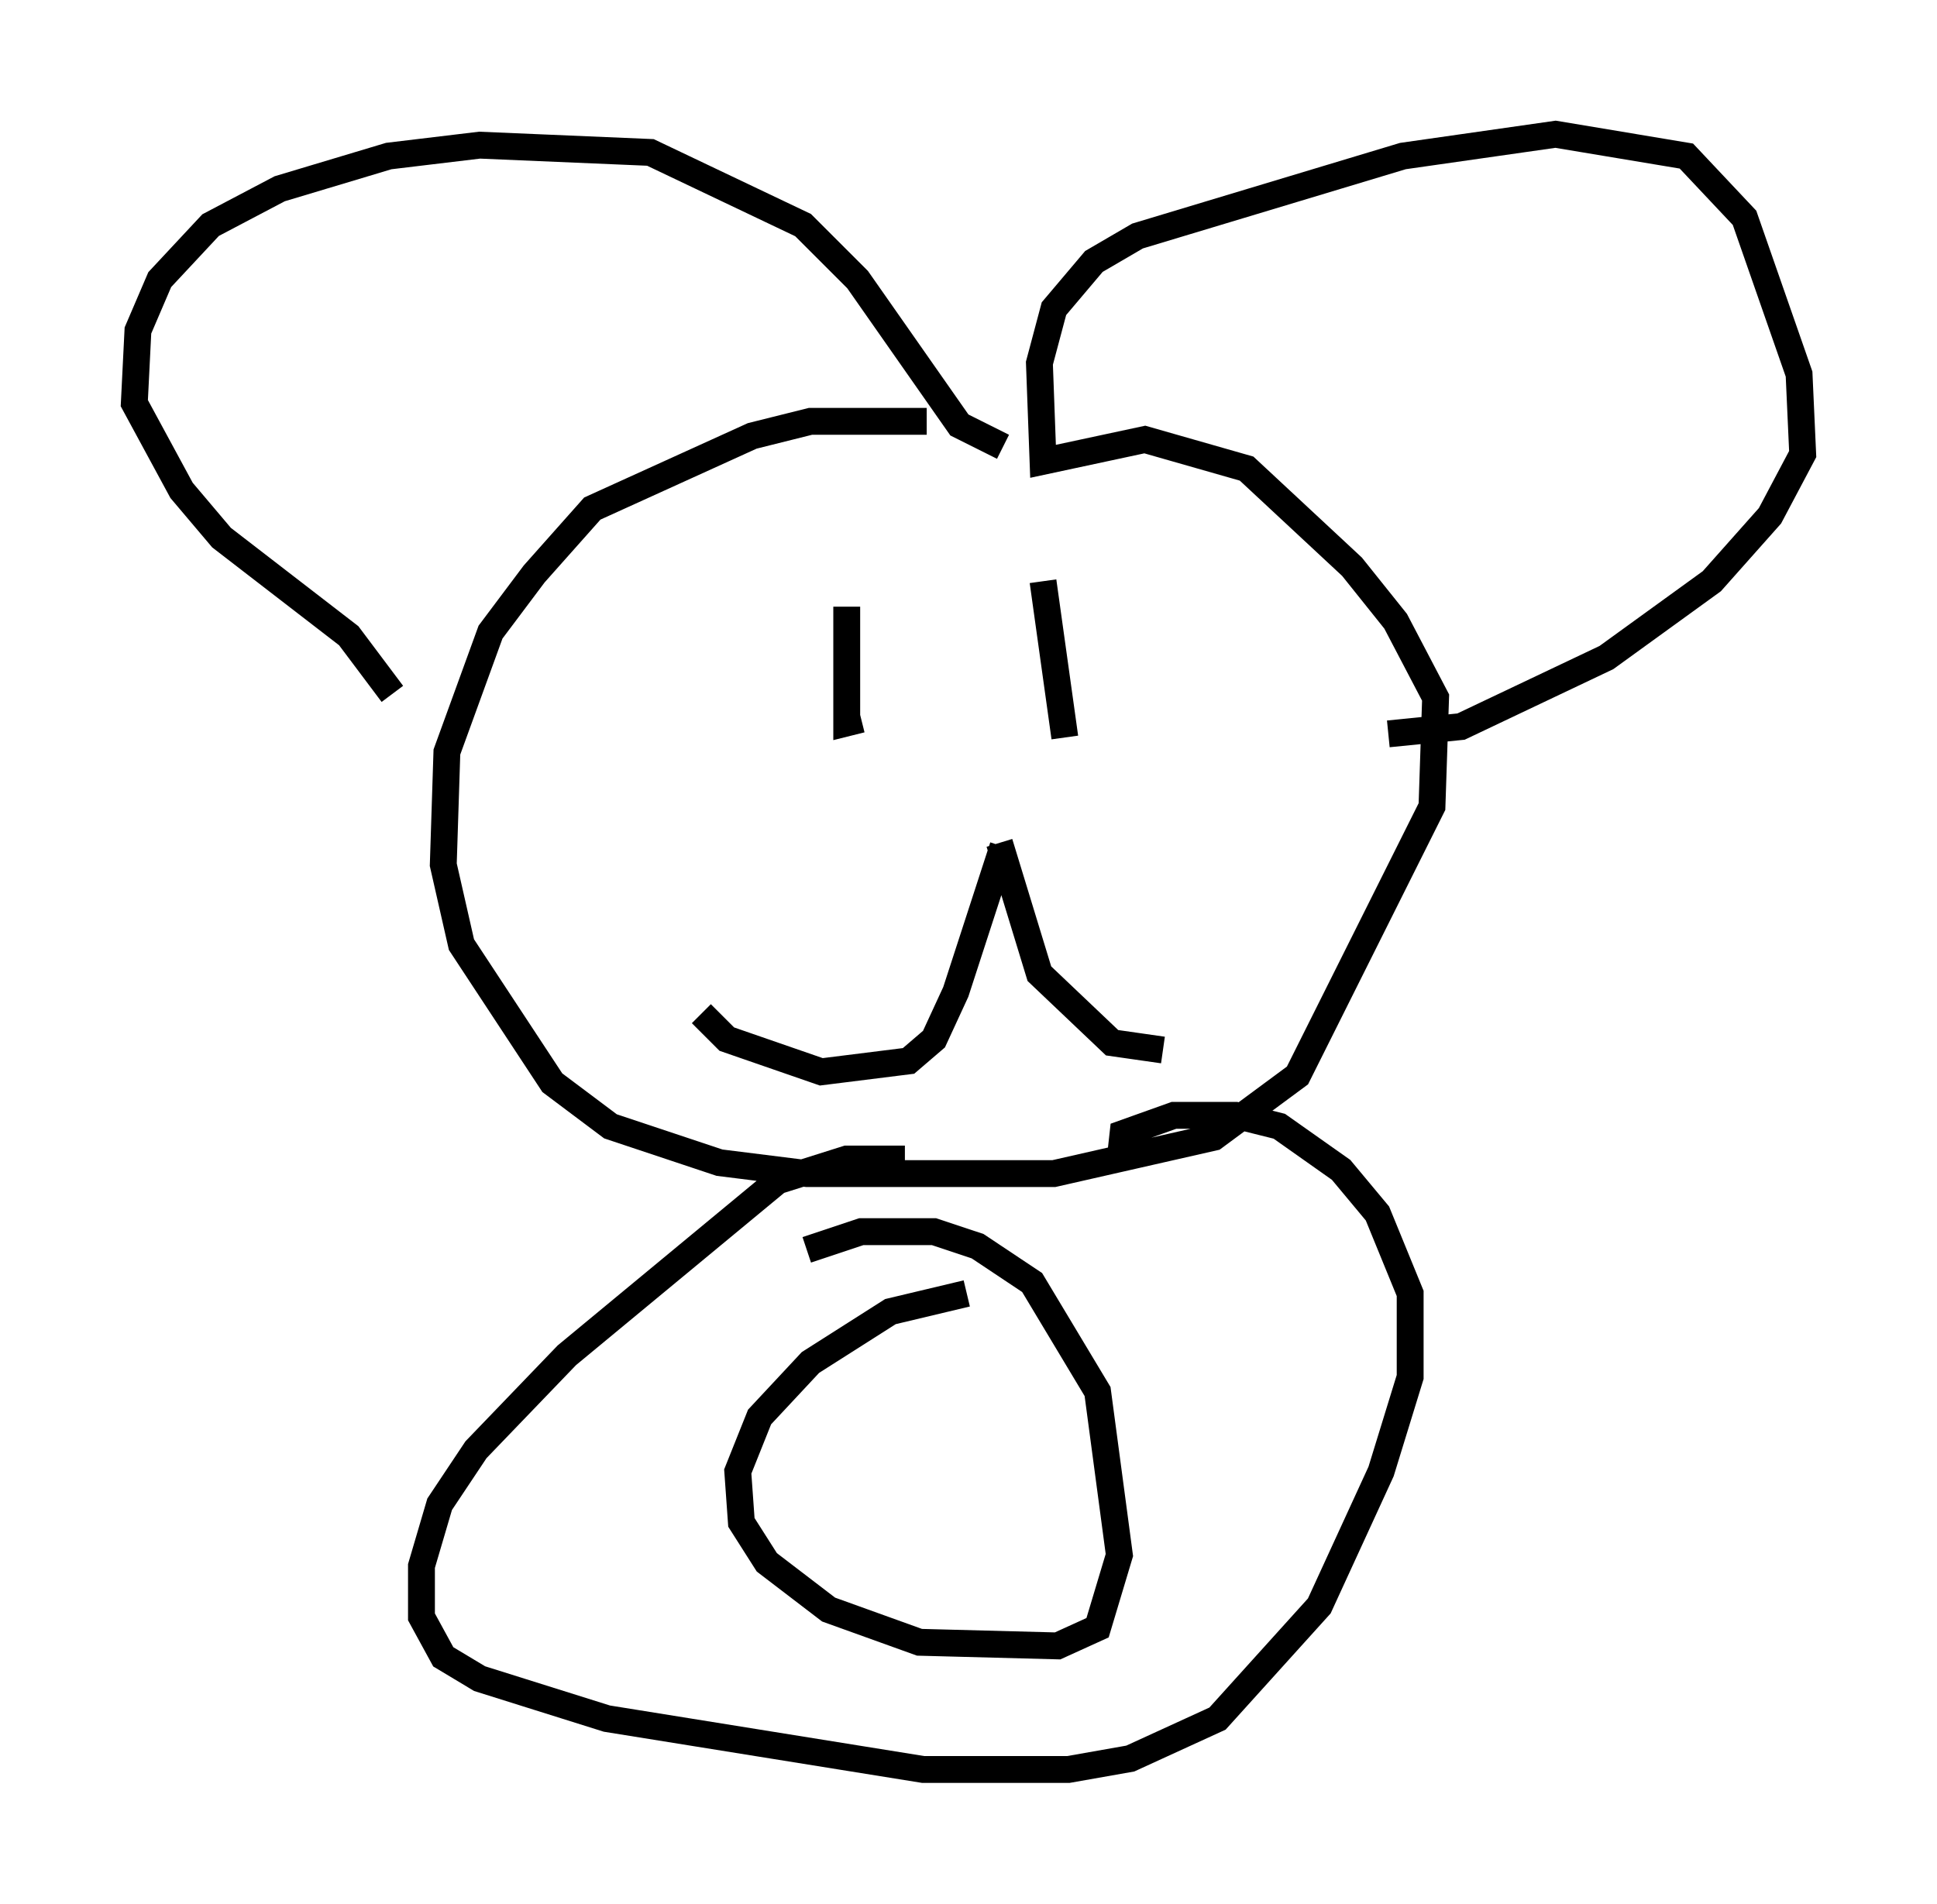 <?xml version="1.0" encoding="utf-8" ?>
<svg baseProfile="full" height="70.892" version="1.1" width="72.11" xmlns="http://www.w3.org/2000/svg" xmlns:ev="http://www.w3.org/2001/xml-events" xmlns:xlink="http://www.w3.org/1999/xlink"><defs /><rect fill="white" height="70.892" width="72.11" x="0" y="0" /><path d="M39.776, 17.178 m-5.277, -1.488 l-4.33, 0.0 -2.165, 0.541 l-5.954, 2.706 -2.165, 2.436 l-1.624, 2.165 -1.624, 4.465 l-0.135, 4.195 0.677, 2.977 l3.383, 5.142 2.165, 1.624 l4.059, 1.353 3.248, 0.406 l9.202, 0.0 5.954, -1.353 l3.112, -2.3 5.007, -10.013 l0.135, -4.059 -1.488, -2.842 l-1.624, -2.03 -3.924, -3.654 l-3.789, -1.083 -3.789, 0.812 l-0.135, -3.654 0.541, -2.03 l1.488, -1.759 1.624, -0.947 l9.878, -2.977 5.683, -0.812 l4.871, 0.812 2.165, 2.3 l2.03, 5.819 0.135, 2.977 l-1.218, 2.3 -2.165, 2.436 l-3.924, 2.842 -5.413, 2.571 l-2.706, 0.271 m-14.344, -10.69 l-1.624, -0.812 -3.789, -5.413 l-2.03, -2.03 -5.683, -2.706 l-6.36, -0.271 -3.383, 0.406 l-4.059, 1.218 -2.571, 1.353 l-1.894, 2.03 -0.812, 1.894 l-0.135, 2.706 1.759, 3.248 l1.488, 1.759 4.736, 3.654 l1.624, 2.165 m16.915, -3.248 l0.0, 4.33 0.541, -0.135 m6.766, -5.142 l0.812, 5.819 m-2.3, 4.059 l-1.759, 5.413 -0.812, 1.759 l-0.947, 0.812 -3.248, 0.406 l-3.518, -1.218 -0.947, -0.947 m11.096, -6.36 l1.488, 4.871 2.706, 2.571 l1.894, 0.271 m-9.607, 4.059 l-2.165, 0.0 -2.571, 0.812 l-7.848, 6.495 -3.383, 3.518 l-1.353, 2.03 -0.677, 2.3 l0.0, 1.894 0.812, 1.488 l1.353, 0.812 4.736, 1.488 l11.773, 1.894 5.413, 0.0 l2.3, -0.406 3.248, -1.488 l3.789, -4.195 2.3, -5.007 l1.083, -3.518 0.0, -3.112 l-1.218, -2.977 -1.353, -1.624 l-2.3, -1.624 -1.624, -0.406 l-2.3, 0.0 -1.894, 0.677 l-0.135, 1.218 m-5.683, 4.736 l-2.842, 0.677 -2.977, 1.894 l-1.894, 2.03 -0.812, 2.03 l0.135, 1.894 0.947, 1.488 l2.3, 1.759 3.383, 1.218 l5.142, 0.135 1.488, -0.677 l0.812, -2.706 -0.812, -6.089 l-2.436, -4.059 -2.03, -1.353 l-1.624, -0.541 -2.706, 0.0 l-2.03, 0.677 " fill="none" stroke="black" stroke-width="1" /></svg>
